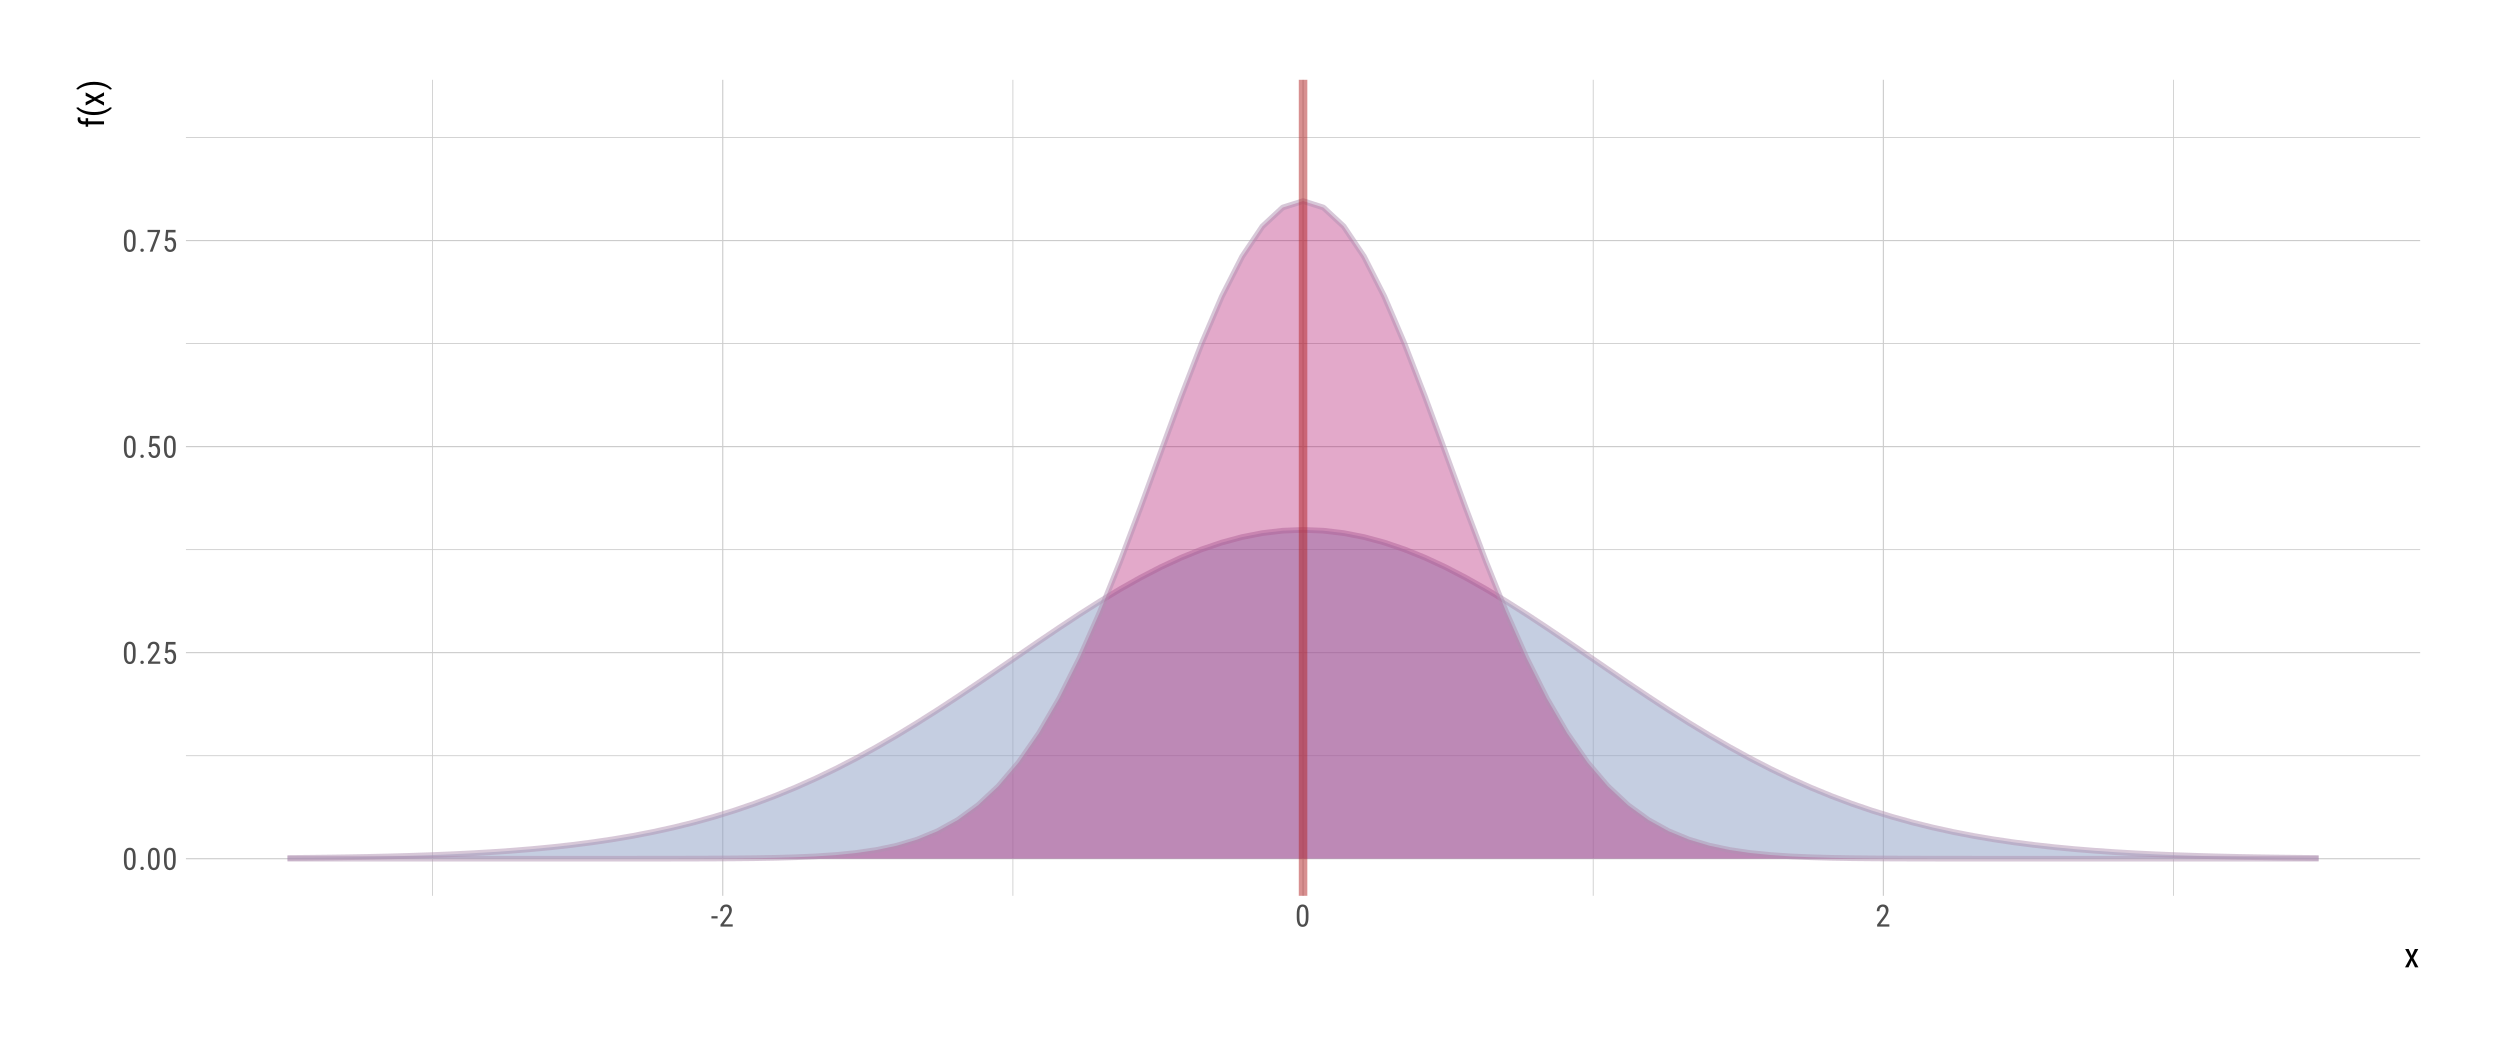 <?xml version="1.0" encoding="UTF-8"?>
<svg xmlns="http://www.w3.org/2000/svg" xmlns:xlink="http://www.w3.org/1999/xlink" width="936pt" height="396pt" viewBox="0 0 936 396" version="1.1">
<defs>
<g>
<symbol overflow="visible" id="glyph0-0">
<path style="stroke:none;" d="M 3.922 0 L 0.578 0 L 0.578 -8.172 L 3.922 -8.172 Z M 3.672 -0.484 L 3.672 -7.688 L 2.375 -4.094 Z M 0.844 -7.641 L 0.844 -0.531 L 2.109 -4.094 Z M 1.031 -0.297 L 3.453 -0.297 L 2.234 -3.703 Z M 2.234 -4.469 L 3.453 -7.875 L 1.031 -7.875 Z M 2.234 -4.469 "/>
</symbol>
<symbol overflow="visible" id="glyph0-1">
<path style="stroke:none;" d="M 5.031 -3.484 C 5.031 -2.273 4.852 -1.375 4.5 -0.781 C 4.145 -0.188 3.594 0.109 2.844 0.109 C 2.113 0.109 1.566 -0.176 1.203 -0.75 C 0.848 -1.32 0.66 -2.18 0.641 -3.328 L 0.641 -4.734 C 0.641 -5.93 0.816 -6.82 1.172 -7.406 C 1.523 -7.988 2.078 -8.281 2.828 -8.281 C 3.566 -8.281 4.113 -8 4.469 -7.438 C 4.82 -6.883 5.008 -6.047 5.031 -4.922 Z M 4.031 -4.906 C 4.031 -5.77 3.93 -6.406 3.734 -6.812 C 3.547 -7.227 3.242 -7.438 2.828 -7.438 C 2.422 -7.438 2.117 -7.234 1.922 -6.828 C 1.734 -6.43 1.641 -5.828 1.641 -5.016 L 1.641 -3.328 C 1.641 -2.461 1.738 -1.812 1.938 -1.375 C 2.133 -0.945 2.438 -0.734 2.844 -0.734 C 3.25 -0.734 3.547 -0.938 3.734 -1.344 C 3.922 -1.75 4.02 -2.375 4.031 -3.219 Z M 4.031 -4.906 "/>
</symbol>
<symbol overflow="visible" id="glyph0-2">
<path style="stroke:none;" d="M 0.812 -0.547 C 0.812 -0.723 0.863 -0.867 0.969 -0.984 C 1.07 -1.109 1.227 -1.172 1.438 -1.172 C 1.656 -1.172 1.816 -1.109 1.922 -0.984 C 2.035 -0.867 2.094 -0.723 2.094 -0.547 C 2.094 -0.367 2.035 -0.223 1.922 -0.109 C 1.816 0.004 1.656 0.062 1.438 0.062 C 1.227 0.062 1.07 0.004 0.969 -0.109 C 0.863 -0.223 0.812 -0.367 0.812 -0.547 Z M 0.812 -0.547 "/>
</symbol>
<symbol overflow="visible" id="glyph0-3">
<path style="stroke:none;" d="M 5.234 0 L 0.656 0 L 0.656 -0.75 L 2.984 -3.828 C 3.336 -4.305 3.582 -4.695 3.719 -5 C 3.852 -5.312 3.922 -5.633 3.922 -5.969 C 3.922 -6.406 3.816 -6.758 3.609 -7.031 C 3.41 -7.301 3.148 -7.438 2.828 -7.438 C 2.41 -7.438 2.086 -7.289 1.859 -7 C 1.629 -6.719 1.516 -6.305 1.516 -5.766 L 0.531 -5.766 C 0.531 -6.516 0.734 -7.117 1.141 -7.578 C 1.555 -8.047 2.117 -8.281 2.828 -8.281 C 3.473 -8.281 3.984 -8.082 4.359 -7.688 C 4.734 -7.289 4.922 -6.758 4.922 -6.094 C 4.922 -5.289 4.5 -4.336 3.656 -3.234 L 1.844 -0.844 L 5.234 -0.844 Z M 5.234 0 "/>
</symbol>
<symbol overflow="visible" id="glyph0-4">
<path style="stroke:none;" d="M 1.062 -4.094 L 1.422 -8.172 L 4.969 -8.172 L 4.969 -7.219 L 2.25 -7.219 L 2.062 -4.984 C 2.395 -5.223 2.758 -5.344 3.156 -5.344 C 3.789 -5.344 4.285 -5.094 4.641 -4.594 C 5.004 -4.102 5.188 -3.441 5.188 -2.609 C 5.188 -1.766 4.988 -1.098 4.594 -0.609 C 4.207 -0.129 3.664 0.109 2.969 0.109 C 2.363 0.109 1.867 -0.086 1.484 -0.484 C 1.098 -0.891 0.875 -1.445 0.812 -2.156 L 1.75 -2.156 C 1.801 -1.688 1.93 -1.332 2.141 -1.094 C 2.359 -0.852 2.633 -0.734 2.969 -0.734 C 3.352 -0.734 3.656 -0.898 3.875 -1.234 C 4.094 -1.566 4.203 -2.02 4.203 -2.594 C 4.203 -3.125 4.082 -3.555 3.844 -3.891 C 3.613 -4.234 3.301 -4.406 2.906 -4.406 C 2.582 -4.406 2.316 -4.32 2.109 -4.156 L 1.859 -3.891 Z M 1.062 -4.094 "/>
</symbol>
<symbol overflow="visible" id="glyph0-5">
<path style="stroke:none;" d="M 5.172 -7.594 L 2.359 0 L 1.312 0 L 4.125 -7.328 L 0.484 -7.328 L 0.484 -8.172 L 5.172 -8.172 Z M 5.172 -7.594 "/>
</symbol>
<symbol overflow="visible" id="glyph0-6">
<path style="stroke:none;" d="M 2.578 -3.047 L 0.266 -3.047 L 0.266 -3.891 L 2.578 -3.891 Z M 2.578 -3.047 "/>
</symbol>
<symbol overflow="visible" id="glyph1-0">
<path style="stroke:none;" d="M 4.438 0 L 0.656 0 L 0.656 -9.25 L 4.438 -9.25 Z M 4.141 -0.547 L 4.141 -8.703 L 2.688 -4.625 Z M 0.953 -8.641 L 0.953 -0.594 L 2.375 -4.625 Z M 1.156 -0.344 L 3.906 -0.344 L 2.531 -4.188 Z M 2.531 -5.047 L 3.906 -8.906 L 1.156 -8.906 Z M 2.531 -5.047 "/>
</symbol>
<symbol overflow="visible" id="glyph1-1">
<path style="stroke:none;" d="M 2.828 -4.359 L 4 -6.875 L 5.297 -6.875 L 3.438 -3.469 L 5.344 0 L 4.062 0 L 2.844 -2.578 L 1.625 0 L 0.328 0 L 2.234 -3.469 L 0.375 -6.875 L 1.672 -6.875 Z M 2.828 -4.359 "/>
</symbol>
<symbol overflow="visible" id="glyph2-0">
<path style="stroke:none;" d="M 0 -4.438 L 0 -0.656 L -9.25 -0.656 L -9.25 -4.438 Z M -0.547 -4.141 L -8.703 -4.141 L -4.625 -2.688 Z M -8.641 -0.953 L -0.594 -0.953 L -4.625 -2.375 Z M -0.344 -1.156 L -0.344 -3.906 L -4.188 -2.531 Z M -5.047 -2.531 L -8.906 -3.906 L -8.906 -1.156 Z M -5.047 -2.531 "/>
</symbol>
<symbol overflow="visible" id="glyph2-1">
<path style="stroke:none;" d="M 0 -1.328 L -5.953 -1.328 L -5.953 -0.438 L -6.875 -0.438 L -6.875 -1.328 L -7.656 -1.328 C -8.352 -1.348 -8.898 -1.523 -9.297 -1.859 C -9.691 -2.203 -9.891 -2.688 -9.891 -3.312 C -9.891 -3.531 -9.852 -3.754 -9.781 -3.984 L -8.828 -3.922 C -8.859 -3.766 -8.875 -3.598 -8.875 -3.422 C -8.875 -2.773 -8.422 -2.453 -7.516 -2.453 L -6.875 -2.453 L -6.875 -3.625 L -5.953 -3.625 L -5.953 -2.453 L 0 -2.453 Z M 0 -1.328 "/>
</symbol>
<symbol overflow="visible" id="glyph2-2">
<path style="stroke:none;" d="M -3.75 -0.812 C -4.863 -0.812 -5.906 -0.961 -6.875 -1.266 C -7.852 -1.566 -8.711 -1.992 -9.453 -2.547 C -9.898 -2.879 -10.223 -3.203 -10.422 -3.516 L -9.656 -3.734 C -9.164 -3.223 -8.43 -2.805 -7.453 -2.484 C -6.473 -2.16 -5.383 -1.984 -4.188 -1.953 L -3.672 -1.938 C -2.18 -1.938 -0.867 -2.148 0.266 -2.578 C 1.129 -2.891 1.797 -3.273 2.266 -3.734 L 2.984 -3.516 C 2.723 -3.117 2.289 -2.723 1.688 -2.328 C 0.176 -1.316 -1.633 -0.812 -3.75 -0.812 Z M -3.75 -0.812 "/>
</symbol>
<symbol overflow="visible" id="glyph2-3">
<path style="stroke:none;" d="M -4.359 -2.828 L -6.875 -4 L -6.875 -5.297 L -3.469 -3.438 L 0 -5.344 L 0 -4.062 L -2.578 -2.844 L 0 -1.625 L 0 -0.328 L -3.469 -2.234 L -6.875 -0.375 L -6.875 -1.672 Z M -4.359 -2.828 "/>
</symbol>
<symbol overflow="visible" id="glyph2-4">
<path style="stroke:none;" d="M -3.688 -3.25 C -1.801 -3.25 -0.129 -2.828 1.328 -1.984 C 2.098 -1.523 2.648 -1.051 2.984 -0.562 L 2.266 -0.344 C 1.754 -0.875 0.973 -1.301 -0.078 -1.625 C -1.129 -1.957 -2.281 -2.129 -3.531 -2.141 L -3.766 -2.141 C -5.367 -2.141 -6.805 -1.875 -8.078 -1.344 C -8.773 -1.051 -9.32 -0.719 -9.719 -0.344 L -10.422 -0.562 C -10.109 -1.031 -9.598 -1.484 -8.891 -1.922 C -7.41 -2.805 -5.676 -3.25 -3.688 -3.25 Z M -3.688 -3.25 "/>
</symbol>
</g>
<clipPath id="clip1">
  <path d="M 69.617 282 L 906.113 282 L 906.113 284 L 69.617 284 Z M 69.617 282 "/>
</clipPath>
<clipPath id="clip2">
  <path d="M 69.617 205 L 906.113 205 L 906.113 206 L 69.617 206 Z M 69.617 205 "/>
</clipPath>
<clipPath id="clip3">
  <path d="M 69.617 128 L 906.113 128 L 906.113 129 L 69.617 129 Z M 69.617 128 "/>
</clipPath>
<clipPath id="clip4">
  <path d="M 69.617 51 L 906.113 51 L 906.113 52 L 69.617 52 Z M 69.617 51 "/>
</clipPath>
<clipPath id="clip5">
  <path d="M 161 29.887 L 163 29.887 L 163 335.383 L 161 335.383 Z M 161 29.887 "/>
</clipPath>
<clipPath id="clip6">
  <path d="M 379 29.887 L 380 29.887 L 380 335.383 L 379 335.383 Z M 379 29.887 "/>
</clipPath>
<clipPath id="clip7">
  <path d="M 596 29.887 L 597 29.887 L 597 335.383 L 596 335.383 Z M 596 29.887 "/>
</clipPath>
<clipPath id="clip8">
  <path d="M 813 29.887 L 814 29.887 L 814 335.383 L 813 335.383 Z M 813 29.887 "/>
</clipPath>
<clipPath id="clip9">
  <path d="M 69.617 321 L 906.113 321 L 906.113 322 L 69.617 322 Z M 69.617 321 "/>
</clipPath>
<clipPath id="clip10">
  <path d="M 69.617 244 L 906.113 244 L 906.113 245 L 69.617 245 Z M 69.617 244 "/>
</clipPath>
<clipPath id="clip11">
  <path d="M 69.617 166 L 906.113 166 L 906.113 168 L 69.617 168 Z M 69.617 166 "/>
</clipPath>
<clipPath id="clip12">
  <path d="M 69.617 89 L 906.113 89 L 906.113 91 L 69.617 91 Z M 69.617 89 "/>
</clipPath>
<clipPath id="clip13">
  <path d="M 270 29.887 L 271 29.887 L 271 335.383 L 270 335.383 Z M 270 29.887 "/>
</clipPath>
<clipPath id="clip14">
  <path d="M 487 29.887 L 489 29.887 L 489 335.383 L 487 335.383 Z M 487 29.887 "/>
</clipPath>
<clipPath id="clip15">
  <path d="M 704 29.887 L 706 29.887 L 706 335.383 L 704 335.383 Z M 704 29.887 "/>
</clipPath>
<clipPath id="clip16">
  <path d="M 486 29.887 L 490 29.887 L 490 335.383 L 486 335.383 Z M 486 29.887 "/>
</clipPath>
</defs>
<g id="surface1544">
<rect x="0" y="0" width="936" height="396" style="fill:rgb(100%,100%,100%);fill-opacity:1;stroke:none;"/>
<g clip-path="url(#clip1)" clip-rule="nonzero">
<path style="fill:none;stroke-width:0.32;stroke-linecap:butt;stroke-linejoin:round;stroke:rgb(80%,80%,80%);stroke-opacity:1;stroke-miterlimit:10;" d="M 69.617 282.926 L 906.113 282.926 "/>
</g>
<g clip-path="url(#clip2)" clip-rule="nonzero">
<path style="fill:none;stroke-width:0.32;stroke-linecap:butt;stroke-linejoin:round;stroke:rgb(80%,80%,80%);stroke-opacity:1;stroke-miterlimit:10;" d="M 69.617 205.781 L 906.113 205.781 "/>
</g>
<g clip-path="url(#clip3)" clip-rule="nonzero">
<path style="fill:none;stroke-width:0.32;stroke-linecap:butt;stroke-linejoin:round;stroke:rgb(80%,80%,80%);stroke-opacity:1;stroke-miterlimit:10;" d="M 69.617 128.633 L 906.113 128.633 "/>
</g>
<g clip-path="url(#clip4)" clip-rule="nonzero">
<path style="fill:none;stroke-width:0.32;stroke-linecap:butt;stroke-linejoin:round;stroke:rgb(80%,80%,80%);stroke-opacity:1;stroke-miterlimit:10;" d="M 69.617 51.488 L 906.113 51.488 "/>
</g>
<g clip-path="url(#clip5)" clip-rule="nonzero">
<path style="fill:none;stroke-width:0.32;stroke-linecap:butt;stroke-linejoin:round;stroke:rgb(80%,80%,80%);stroke-opacity:1;stroke-miterlimit:10;" d="M 161.957 335.383 L 161.957 29.887 "/>
</g>
<g clip-path="url(#clip6)" clip-rule="nonzero">
<path style="fill:none;stroke-width:0.32;stroke-linecap:butt;stroke-linejoin:round;stroke:rgb(80%,80%,80%);stroke-opacity:1;stroke-miterlimit:10;" d="M 379.227 335.383 L 379.227 29.887 "/>
</g>
<g clip-path="url(#clip7)" clip-rule="nonzero">
<path style="fill:none;stroke-width:0.32;stroke-linecap:butt;stroke-linejoin:round;stroke:rgb(80%,80%,80%);stroke-opacity:1;stroke-miterlimit:10;" d="M 596.5 335.383 L 596.5 29.887 "/>
</g>
<g clip-path="url(#clip8)" clip-rule="nonzero">
<path style="fill:none;stroke-width:0.32;stroke-linecap:butt;stroke-linejoin:round;stroke:rgb(80%,80%,80%);stroke-opacity:1;stroke-miterlimit:10;" d="M 813.773 335.383 L 813.773 29.887 "/>
</g>
<g clip-path="url(#clip9)" clip-rule="nonzero">
<path style="fill:none;stroke-width:0.427;stroke-linecap:butt;stroke-linejoin:round;stroke:rgb(80%,80%,80%);stroke-opacity:1;stroke-miterlimit:10;" d="M 69.617 321.496 L 906.113 321.496 "/>
</g>
<g clip-path="url(#clip10)" clip-rule="nonzero">
<path style="fill:none;stroke-width:0.427;stroke-linecap:butt;stroke-linejoin:round;stroke:rgb(80%,80%,80%);stroke-opacity:1;stroke-miterlimit:10;" d="M 69.617 244.352 L 906.113 244.352 "/>
</g>
<g clip-path="url(#clip11)" clip-rule="nonzero">
<path style="fill:none;stroke-width:0.427;stroke-linecap:butt;stroke-linejoin:round;stroke:rgb(80%,80%,80%);stroke-opacity:1;stroke-miterlimit:10;" d="M 69.617 167.207 L 906.113 167.207 "/>
</g>
<g clip-path="url(#clip12)" clip-rule="nonzero">
<path style="fill:none;stroke-width:0.427;stroke-linecap:butt;stroke-linejoin:round;stroke:rgb(80%,80%,80%);stroke-opacity:1;stroke-miterlimit:10;" d="M 69.617 90.062 L 906.113 90.062 "/>
</g>
<g clip-path="url(#clip13)" clip-rule="nonzero">
<path style="fill:none;stroke-width:0.427;stroke-linecap:butt;stroke-linejoin:round;stroke:rgb(80%,80%,80%);stroke-opacity:1;stroke-miterlimit:10;" d="M 270.594 335.383 L 270.594 29.887 "/>
</g>
<g clip-path="url(#clip14)" clip-rule="nonzero">
<path style="fill:none;stroke-width:0.427;stroke-linecap:butt;stroke-linejoin:round;stroke:rgb(80%,80%,80%);stroke-opacity:1;stroke-miterlimit:10;" d="M 487.863 335.383 L 487.863 29.887 "/>
</g>
<g clip-path="url(#clip15)" clip-rule="nonzero">
<path style="fill:none;stroke-width:0.427;stroke-linecap:butt;stroke-linejoin:round;stroke:rgb(80%,80%,80%);stroke-opacity:1;stroke-miterlimit:10;" d="M 705.137 335.383 L 705.137 29.887 "/>
</g>
<path style=" stroke:none;fill-rule:nonzero;fill:rgb(54.51%,61.569%,76.471%);fill-opacity:0.502;" d="M 107.641 321.227 L 115.242 321.152 L 122.848 321.062 L 130.453 320.949 L 138.059 320.809 L 145.66 320.637 L 153.266 320.426 L 160.871 320.172 L 168.477 319.863 L 176.078 319.496 L 183.684 319.055 L 191.289 318.535 L 198.895 317.918 L 206.496 317.195 L 214.102 316.352 L 221.707 315.375 L 229.312 314.25 L 236.914 312.957 L 244.52 311.48 L 252.125 309.809 L 259.73 307.926 L 267.332 305.812 L 274.938 303.465 L 282.543 300.863 L 290.148 298 L 297.75 294.875 L 305.355 291.477 L 312.961 287.812 L 320.566 283.887 L 328.168 279.711 L 335.773 275.293 L 343.379 270.66 L 350.984 265.84 L 358.586 260.855 L 366.191 255.75 L 373.797 250.559 L 381.402 245.336 L 389.004 240.129 L 396.609 234.988 L 404.215 229.973 L 411.82 225.141 L 419.422 220.551 L 427.027 216.258 L 434.633 212.316 L 442.238 208.785 L 449.84 205.707 L 457.445 203.125 L 465.051 201.074 L 472.656 199.59 L 480.258 198.691 L 487.863 198.391 L 495.469 198.691 L 503.074 199.59 L 510.68 201.074 L 518.281 203.125 L 525.887 205.707 L 533.492 208.785 L 541.098 212.316 L 548.699 216.258 L 556.305 220.551 L 563.91 225.141 L 571.516 229.973 L 579.117 234.988 L 586.723 240.129 L 594.328 245.336 L 601.934 250.559 L 609.535 255.75 L 617.141 260.855 L 624.746 265.84 L 632.352 270.66 L 639.953 275.293 L 647.559 279.711 L 655.164 283.887 L 662.77 287.812 L 670.371 291.477 L 677.977 294.875 L 685.582 298 L 693.188 300.863 L 700.789 303.465 L 708.395 305.812 L 716 307.926 L 723.605 309.809 L 731.207 311.48 L 738.812 312.957 L 746.418 314.25 L 754.023 315.375 L 761.625 316.352 L 769.23 317.195 L 776.836 317.918 L 784.441 318.535 L 792.043 319.055 L 799.648 319.496 L 807.254 319.863 L 814.859 320.172 L 822.461 320.426 L 830.066 320.637 L 837.672 320.809 L 845.277 320.949 L 852.879 321.062 L 860.484 321.152 L 868.09 321.227 L 868.09 321.496 L 107.641 321.496 Z M 107.641 321.227 "/>
<path style="fill:none;stroke-width:2.134;stroke-linecap:butt;stroke-linejoin:round;stroke:rgb(69.02%,57.255%,69.412%);stroke-opacity:0.502;stroke-miterlimit:10;" d="M 107.641 321.227 L 115.242 321.152 L 122.848 321.062 L 130.453 320.949 L 138.059 320.809 L 145.66 320.637 L 153.266 320.426 L 160.871 320.172 L 168.477 319.863 L 176.078 319.496 L 183.684 319.055 L 191.289 318.535 L 198.895 317.918 L 206.496 317.195 L 214.102 316.352 L 221.707 315.375 L 229.312 314.25 L 236.914 312.957 L 244.52 311.48 L 252.125 309.809 L 259.73 307.926 L 267.332 305.812 L 274.938 303.465 L 282.543 300.863 L 290.148 298 L 297.75 294.875 L 305.355 291.477 L 312.961 287.812 L 320.566 283.887 L 328.168 279.711 L 335.773 275.293 L 343.379 270.66 L 350.984 265.84 L 358.586 260.855 L 366.191 255.75 L 373.797 250.559 L 381.402 245.336 L 389.004 240.129 L 396.609 234.988 L 404.215 229.973 L 411.82 225.141 L 419.422 220.551 L 427.027 216.258 L 434.633 212.316 L 442.238 208.785 L 449.84 205.707 L 457.445 203.125 L 465.051 201.074 L 472.656 199.59 L 480.258 198.691 L 487.863 198.391 L 495.469 198.691 L 503.074 199.59 L 510.68 201.074 L 518.281 203.125 L 525.887 205.707 L 533.492 208.785 L 541.098 212.316 L 548.699 216.258 L 556.305 220.551 L 563.91 225.141 L 571.516 229.973 L 579.117 234.988 L 586.723 240.129 L 594.328 245.336 L 601.934 250.559 L 609.535 255.75 L 617.141 260.855 L 624.746 265.84 L 632.352 270.66 L 639.953 275.293 L 647.559 279.711 L 655.164 283.887 L 662.77 287.812 L 670.371 291.477 L 677.977 294.875 L 685.582 298 L 693.188 300.863 L 700.789 303.465 L 708.395 305.812 L 716 307.926 L 723.605 309.809 L 731.207 311.48 L 738.812 312.957 L 746.418 314.25 L 754.023 315.375 L 761.625 316.352 L 769.23 317.195 L 776.836 317.918 L 784.441 318.535 L 792.043 319.055 L 799.648 319.496 L 807.254 319.863 L 814.859 320.172 L 822.461 320.426 L 830.066 320.637 L 837.672 320.809 L 845.277 320.949 L 852.879 321.062 L 860.484 321.152 L 868.09 321.227 "/>
<path style=" stroke:none;fill-rule:nonzero;fill:rgb(69.02%,4.314%,41.176%);fill-opacity:0.349;" d="M 107.641 321.496 L 229.312 321.496 L 236.914 321.492 L 244.52 321.488 L 252.125 321.477 L 259.73 321.461 L 267.332 321.434 L 274.938 321.383 L 282.543 321.305 L 290.148 321.172 L 297.75 320.957 L 305.355 320.625 L 312.961 320.117 L 320.566 319.352 L 328.168 318.23 L 335.773 316.613 L 343.379 314.34 L 350.984 311.211 L 358.586 307 L 366.191 301.465 L 373.797 294.352 L 381.402 285.43 L 389.004 274.504 L 396.609 261.457 L 404.215 246.277 L 411.82 229.09 L 419.422 210.18 L 427.027 190 L 434.633 169.176 L 442.238 148.48 L 449.84 128.785 L 457.445 111.016 L 465.051 96.07 L 472.656 84.75 L 480.258 77.688 L 487.863 75.285 L 495.469 77.688 L 503.074 84.75 L 510.68 96.07 L 518.281 111.016 L 525.887 128.785 L 533.492 148.48 L 541.098 169.176 L 548.699 190 L 556.305 210.18 L 563.91 229.09 L 571.516 246.277 L 579.117 261.457 L 586.723 274.504 L 594.328 285.43 L 601.934 294.352 L 609.535 301.465 L 617.141 307 L 624.746 311.211 L 632.352 314.34 L 639.953 316.613 L 647.559 318.23 L 655.164 319.352 L 662.77 320.117 L 670.371 320.625 L 677.977 320.957 L 685.582 321.172 L 693.188 321.305 L 700.789 321.383 L 708.395 321.434 L 716 321.461 L 723.605 321.477 L 731.207 321.488 L 746.418 321.496 L 868.09 321.496 Z M 107.641 321.496 "/>
<path style="fill:none;stroke-width:2.134;stroke-linecap:butt;stroke-linejoin:round;stroke:rgb(69.02%,57.255%,69.412%);stroke-opacity:0.502;stroke-miterlimit:10;" d="M 107.641 321.496 L 229.312 321.496 L 236.914 321.492 L 244.52 321.488 L 252.125 321.477 L 259.73 321.461 L 267.332 321.434 L 274.938 321.383 L 282.543 321.305 L 290.148 321.172 L 297.75 320.957 L 305.355 320.625 L 312.961 320.117 L 320.566 319.352 L 328.168 318.23 L 335.773 316.613 L 343.379 314.34 L 350.984 311.211 L 358.586 307 L 366.191 301.465 L 373.797 294.352 L 381.402 285.43 L 389.004 274.504 L 396.609 261.457 L 404.215 246.277 L 411.82 229.09 L 419.422 210.18 L 427.027 190 L 434.633 169.176 L 442.238 148.48 L 449.84 128.785 L 457.445 111.016 L 465.051 96.07 L 472.656 84.75 L 480.258 77.688 L 487.863 75.285 L 495.469 77.688 L 503.074 84.75 L 510.68 96.07 L 518.281 111.016 L 525.887 128.785 L 533.492 148.48 L 541.098 169.176 L 548.699 190 L 556.305 210.18 L 563.91 229.09 L 571.516 246.277 L 579.117 261.457 L 586.723 274.504 L 594.328 285.43 L 601.934 294.352 L 609.535 301.465 L 617.141 307 L 624.746 311.211 L 632.352 314.34 L 639.953 316.613 L 647.559 318.23 L 655.164 319.352 L 662.77 320.117 L 670.371 320.625 L 677.977 320.957 L 685.582 321.172 L 693.188 321.305 L 700.789 321.383 L 708.395 321.434 L 716 321.461 L 723.605 321.477 L 731.207 321.488 L 746.418 321.496 L 868.09 321.496 "/>
<g clip-path="url(#clip16)" clip-rule="nonzero">
<path style="fill:none;stroke-width:3.201;stroke-linecap:butt;stroke-linejoin:round;stroke:rgb(69.804%,13.333%,13.333%);stroke-opacity:0.502;stroke-miterlimit:10;" d="M 487.863 335.383 L 487.863 29.887 "/>
</g>
<g style="fill:rgb(30.196%,30.196%,30.196%);fill-opacity:1;">
  <use xlink:href="#glyph0-1" x="45.754" y="325.665"/>
  <use xlink:href="#glyph0-2" x="51.754" y="325.665"/>
  <use xlink:href="#glyph0-1" x="54.754" y="325.665"/>
  <use xlink:href="#glyph0-1" x="60.754" y="325.665"/>
</g>
<g style="fill:rgb(30.196%,30.196%,30.196%);fill-opacity:1;">
  <use xlink:href="#glyph0-1" x="45.754" y="248.521"/>
  <use xlink:href="#glyph0-2" x="51.754" y="248.521"/>
  <use xlink:href="#glyph0-3" x="54.754" y="248.521"/>
  <use xlink:href="#glyph0-4" x="60.754" y="248.521"/>
</g>
<g style="fill:rgb(30.196%,30.196%,30.196%);fill-opacity:1;">
  <use xlink:href="#glyph0-1" x="45.754" y="171.376"/>
  <use xlink:href="#glyph0-2" x="51.754" y="171.376"/>
  <use xlink:href="#glyph0-4" x="54.754" y="171.376"/>
  <use xlink:href="#glyph0-1" x="60.754" y="171.376"/>
</g>
<g style="fill:rgb(30.196%,30.196%,30.196%);fill-opacity:1;">
  <use xlink:href="#glyph0-1" x="45.754" y="94.231"/>
  <use xlink:href="#glyph0-2" x="51.754" y="94.231"/>
  <use xlink:href="#glyph0-5" x="54.754" y="94.231"/>
  <use xlink:href="#glyph0-4" x="60.754" y="94.231"/>
</g>
<g style="fill:rgb(30.196%,30.196%,30.196%);fill-opacity:1;">
  <use xlink:href="#glyph0-6" x="266.094" y="346.915"/>
  <use xlink:href="#glyph0-3" x="269.094" y="346.915"/>
</g>
<g style="fill:rgb(30.196%,30.196%,30.196%);fill-opacity:1;">
  <use xlink:href="#glyph0-1" x="484.863" y="346.915"/>
</g>
<g style="fill:rgb(30.196%,30.196%,30.196%);fill-opacity:1;">
  <use xlink:href="#glyph0-3" x="702.137" y="346.915"/>
</g>
<g style="fill:rgb(0%,0%,0%);fill-opacity:1;">
  <use xlink:href="#glyph1-1" x="900.113" y="362.174"/>
</g>
<g style="fill:rgb(0%,0%,0%);fill-opacity:1;">
  <use xlink:href="#glyph2-1" x="38.947" y="47.887"/>
  <use xlink:href="#glyph2-2" x="38.947" y="43.887"/>
  <use xlink:href="#glyph2-3" x="38.947" y="39.887"/>
  <use xlink:href="#glyph2-4" x="38.947" y="33.887"/>
</g>
</g>
</svg>
